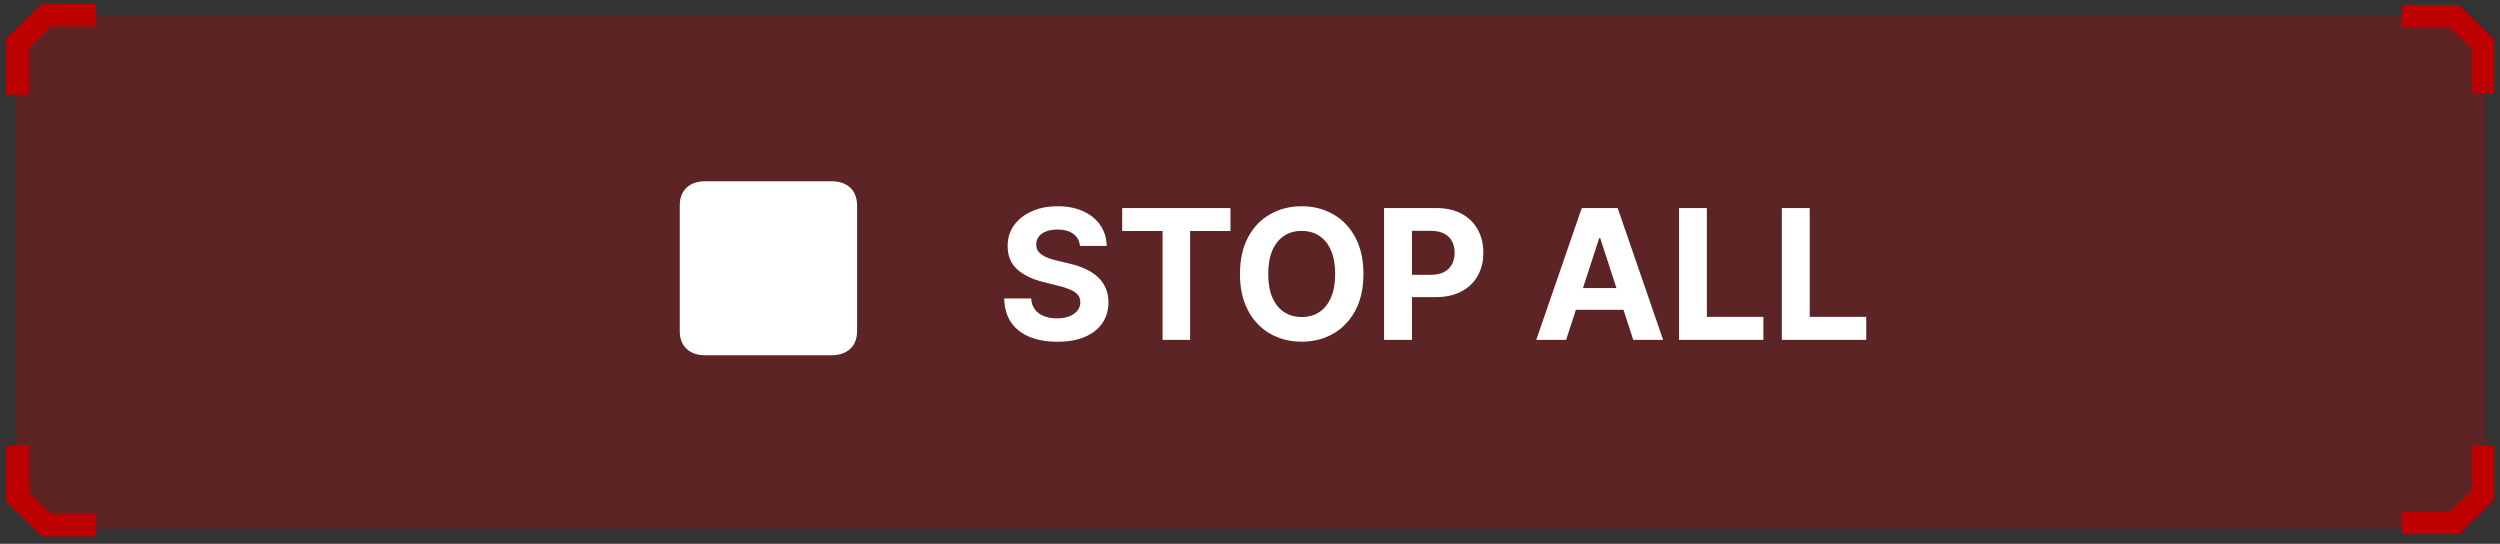 <svg width="331" height="72" viewBox="0 0 331 72" fill="none" xmlns="http://www.w3.org/2000/svg">
<rect x="0" y="0" width="331" height="72" fill="#333333" stroke="none"/>
<path opacity="0.3" d="M320.827 70H10.174L2 66.305V5.696L10.174 2H320.827L329 5.696V66.305L320.827 70Z" fill="#BD0000"/>
<path d="M90 43.851C90 45.831 91.269 47.035 93.37 47.035H110.106C112.193 47.035 113.476 45.831 113.476 43.851V27.184C113.476 25.204 112.193 24 110.106 24H93.37C91.269 24 90 25.204 90 27.184V43.851Z" fill="white"/>
<path d="M142.986 32.565C142.918 31.878 142.625 31.344 142.108 30.963C141.591 30.582 140.889 30.392 140.003 30.392C139.401 30.392 138.892 30.477 138.477 30.648C138.063 30.812 137.744 31.043 137.523 31.338C137.307 31.634 137.199 31.969 137.199 32.344C137.188 32.656 137.253 32.929 137.395 33.162C137.543 33.395 137.744 33.597 138 33.767C138.256 33.932 138.551 34.077 138.886 34.202C139.222 34.321 139.58 34.423 139.96 34.508L141.528 34.883C142.29 35.054 142.989 35.281 143.625 35.565C144.261 35.849 144.813 36.199 145.278 36.614C145.744 37.028 146.105 37.517 146.361 38.08C146.622 38.642 146.756 39.287 146.761 40.014C146.756 41.082 146.483 42.008 145.943 42.793C145.409 43.571 144.636 44.176 143.625 44.608C142.619 45.034 141.406 45.247 139.986 45.247C138.577 45.247 137.349 45.031 136.304 44.599C135.264 44.168 134.452 43.528 133.866 42.682C133.287 41.83 132.983 40.776 132.955 39.52H136.526C136.565 40.105 136.733 40.594 137.028 40.986C137.33 41.372 137.73 41.665 138.23 41.864C138.736 42.057 139.307 42.153 139.943 42.153C140.568 42.153 141.111 42.062 141.571 41.881C142.037 41.699 142.398 41.446 142.653 41.122C142.909 40.798 143.037 40.426 143.037 40.006C143.037 39.614 142.92 39.284 142.688 39.017C142.46 38.75 142.125 38.523 141.682 38.335C141.244 38.148 140.707 37.977 140.071 37.824L138.17 37.347C136.699 36.989 135.537 36.429 134.685 35.668C133.832 34.906 133.409 33.881 133.415 32.591C133.409 31.534 133.69 30.611 134.259 29.821C134.832 29.031 135.619 28.415 136.619 27.972C137.619 27.528 138.756 27.307 140.028 27.307C141.324 27.307 142.455 27.528 143.42 27.972C144.392 28.415 145.148 29.031 145.688 29.821C146.227 30.611 146.506 31.526 146.523 32.565H142.986ZM148.579 30.588V27.546H162.914V30.588H157.57V45H153.923V30.588H148.579ZM180.518 36.273C180.518 38.176 180.157 39.795 179.435 41.131C178.719 42.466 177.742 43.486 176.504 44.19C175.271 44.889 173.884 45.239 172.344 45.239C170.793 45.239 169.401 44.886 168.168 44.182C166.935 43.477 165.961 42.457 165.245 41.122C164.529 39.787 164.171 38.17 164.171 36.273C164.171 34.369 164.529 32.75 165.245 31.415C165.961 30.079 166.935 29.062 168.168 28.364C169.401 27.659 170.793 27.307 172.344 27.307C173.884 27.307 175.271 27.659 176.504 28.364C177.742 29.062 178.719 30.079 179.435 31.415C180.157 32.75 180.518 34.369 180.518 36.273ZM176.776 36.273C176.776 35.04 176.592 34 176.222 33.153C175.859 32.307 175.344 31.665 174.68 31.227C174.015 30.79 173.237 30.571 172.344 30.571C171.452 30.571 170.674 30.79 170.009 31.227C169.344 31.665 168.827 32.307 168.458 33.153C168.094 34 167.913 35.04 167.913 36.273C167.913 37.506 168.094 38.545 168.458 39.392C168.827 40.239 169.344 40.881 170.009 41.318C170.674 41.756 171.452 41.974 172.344 41.974C173.237 41.974 174.015 41.756 174.68 41.318C175.344 40.881 175.859 40.239 176.222 39.392C176.592 38.545 176.776 37.506 176.776 36.273ZM183.251 45V27.546H190.138C191.462 27.546 192.589 27.798 193.521 28.304C194.453 28.804 195.163 29.5 195.652 30.392C196.146 31.278 196.393 32.301 196.393 33.46C196.393 34.619 196.143 35.642 195.643 36.528C195.143 37.415 194.419 38.105 193.47 38.599C192.527 39.094 191.385 39.341 190.044 39.341H185.655V36.383H189.447C190.158 36.383 190.743 36.261 191.203 36.017C191.669 35.767 192.016 35.423 192.243 34.986C192.476 34.543 192.592 34.034 192.592 33.46C192.592 32.881 192.476 32.375 192.243 31.943C192.016 31.506 191.669 31.168 191.203 30.929C190.737 30.685 190.146 30.562 189.43 30.562H186.942V45H183.251ZM207.354 45H203.399L209.425 27.546H214.18L220.197 45H216.243L211.871 31.534H211.734L207.354 45ZM207.107 38.139H216.447V41.02H207.107V38.139ZM222.298 45V27.546H225.989V41.957H233.472V45H222.298ZM235.915 45V27.546H239.606V41.957H247.089V45H235.915Z" fill="white"/>
<path d="M328.716 59V65.517L324.938 69.227H318" stroke="#BD0000" stroke-width="3" stroke-miterlimit="10"/>
<path d="M328.716 12.374V5.857L324.938 2.147H318" stroke="#BD0000" stroke-width="3" stroke-miterlimit="10"/>
<path d="M12.716 69.522H6.079L2.301 65.812V59" stroke="#BD0000" stroke-width="3" stroke-miterlimit="10"/>
<path d="M12.716 2H6.079L2.301 5.71V12.522" stroke="#BD0000" stroke-width="3" stroke-miterlimit="10"/>
</svg>
